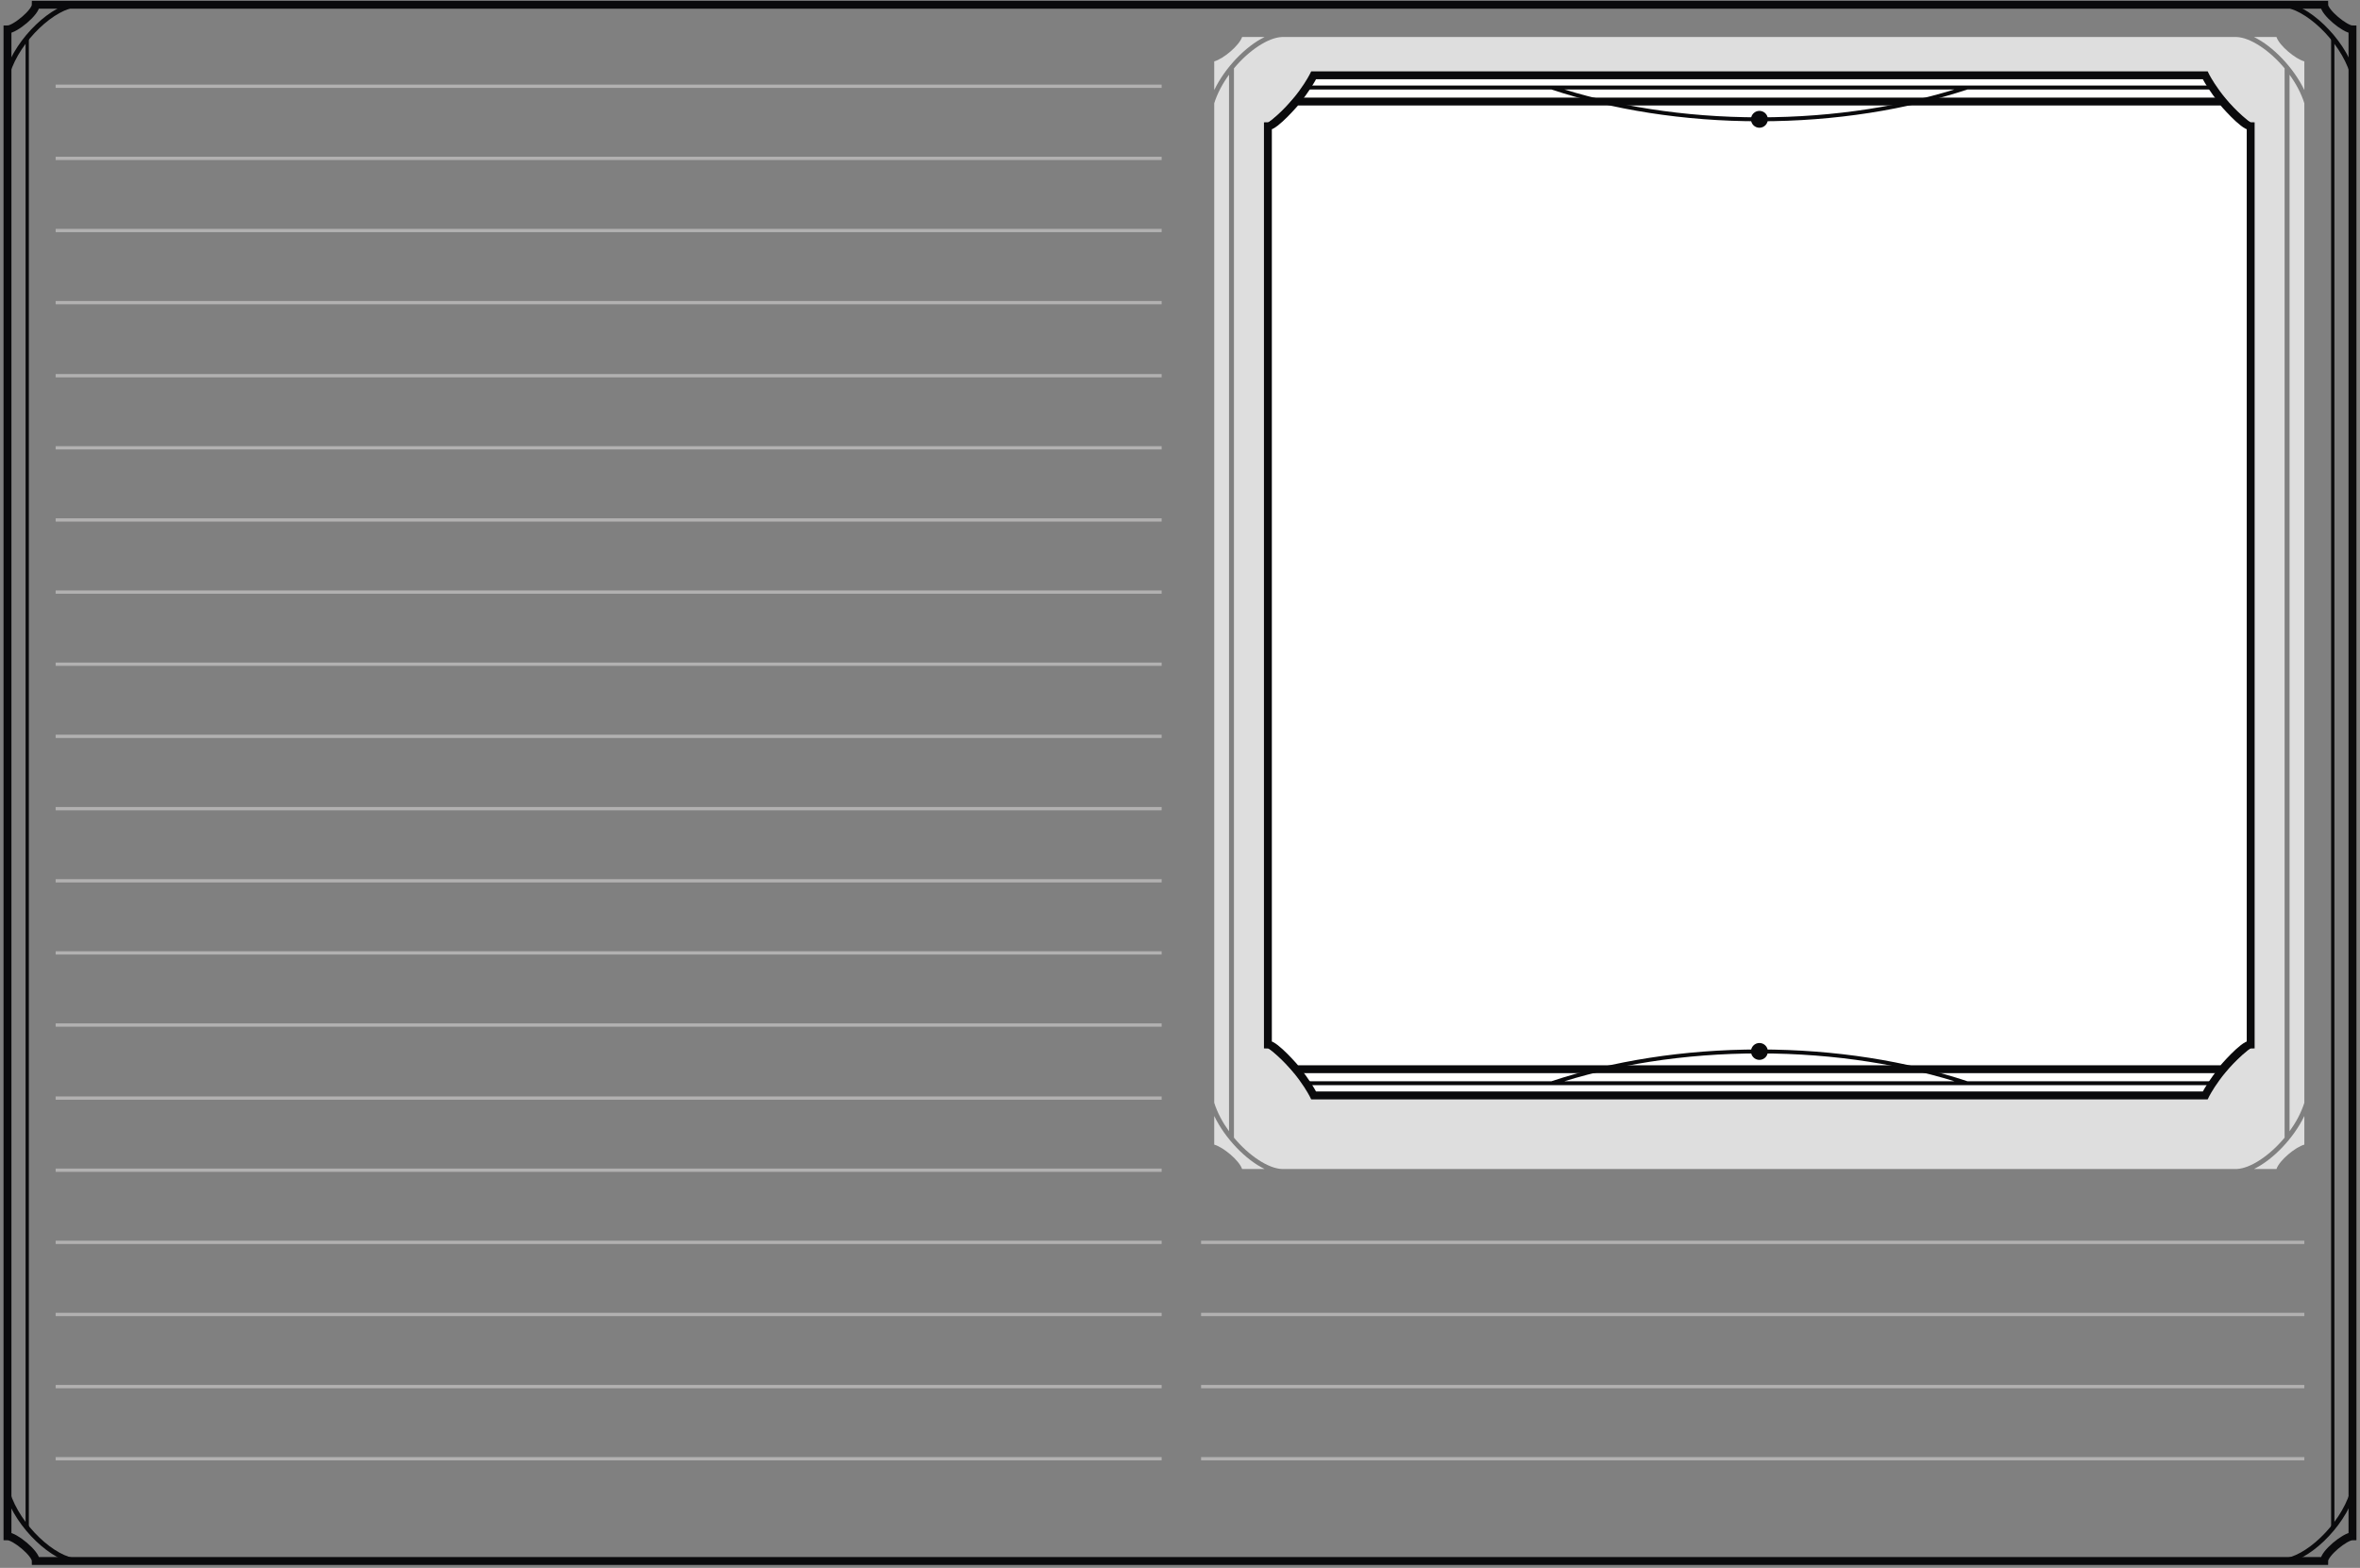 <?xml version="1.0" encoding="UTF-8"?>
<svg xmlns="http://www.w3.org/2000/svg" xmlns:xlink="http://www.w3.org/1999/xlink" width="718pt" height="477pt" viewBox="0 0 718 477" version="1.2" stroke-miterlimit="10">

<rect x="0" y="0" width="718" height="477" fill="#808080" stroke="none"/>

<g id="frame" fill="none" stroke="rgb(4.018%,3.958%,4.968%)">
	<path stroke-width="2.4" d="M 2.277 467.383 C 4.527 467.383 10.891 472.598 10.891 474.906 L 707.102 474.906 C 707.102 472.598 713.469 467.383 715.715 467.383 L 715.715 8.965 C 713.465 8.965 707.102 3.75 707.102 1.441 L 10.891 1.441 C 10.891 3.75 4.523 8.965 2.277 8.965 Z"/>

	<g stroke-width="1.5">
		<path d="M 715.715 454.141 C 712.449 464.594 701.52 474.609 694.438 474.906"/>
		<path d="M 2.277 454.141 C 5.543 464.594 16.473 474.609 23.555 474.906"/>
		<path d="M 715.715 22.207 C 712.449 11.754 701.52 1.738 694.438 1.441"/>
		<path d="M 2.277 22.207 C 5.539 11.754 16.473 1.738 23.555 1.441"/>
	</g>

	<path d="M 8.277 11.484 L 8.277 464.863"/>
	<path d="M 709.715 11.484 L 709.715 464.863"/>
</g>

<g id="inset">
	<g fill="rgb(87.059%,86.824%,86.882%)">
		<path d="M 692.59 11.262 C 693.465 13.891 698.359 17.949 701.066 18.676 L 701.066 27.398 C 697.77 20.559 691.531 14.09 685.75 11.262 Z"/>
		<path d="M 377.891 11.262 L 384.727 11.262 C 378.949 14.09 372.711 20.555 369.414 27.395 L 369.414 18.672 C 372.121 17.949 377.016 13.891 377.891 11.262"/>
		<path d="M 377.891 355.648 C 377.016 353.02 372.121 348.961 369.414 348.238 L 369.414 339.516 C 372.715 346.355 378.949 352.82 384.727 355.648 Z"/>
		<path d="M 389.977 355.648 C 385.84 355.477 379.984 351.613 375.414 346.117 L 375.414 20.793 C 379.984 15.293 385.84 11.434 389.977 11.262 L 680.504 11.262 C 684.641 11.434 690.492 15.297 695.066 20.793 L 695.066 346.117 C 690.492 351.617 684.641 355.477 680.504 355.648 Z"/>
		<path d="M 692.59 355.648 L 685.754 355.648 C 691.531 352.82 697.77 346.355 701.066 339.516 L 701.066 348.238 C 698.359 348.961 693.469 353.02 692.59 355.648"/>
		<path d="M 369.414 335.504 L 369.414 31.406 C 370.383 28.344 371.984 25.395 373.914 22.73 L 373.914 344.176 C 371.984 341.512 370.383 338.562 369.414 335.504"/>
		<path d="M 701.066 31.406 L 701.066 335.504 C 700.098 338.562 698.496 341.512 696.566 344.176 L 696.566 22.734 C 698.496 25.398 700.098 28.348 701.066 31.406"/>
	</g>

	<g fill="white" stroke-width="2.4" stroke="rgb(4.018%,3.958%,4.968%)">
		<path d="M 684.789 38.863 C 675.262 31.887 670.91 22.914 670.91 22.914 L 399.664 22.914 C 399.664 22.914 395.312 31.887 385.789 38.863"/>
		<path d="M 684.789 317.316 C 675.262 324.297 670.91 333.266 670.91 333.266 L 399.664 333.266 C 399.664 333.266 395.312 324.297 385.789 317.316"/>
		<path d="M 385.742 317.766 C 387.992 317.766 394.355 325.289 394.355 325.289 L 676.129 325.289 C 676.129 325.289 682.496 317.766 684.742 317.766 L 684.742 38.418 C 682.496 38.418 676.129 30.891 676.129 30.891 L 394.355 30.891 C 394.355 30.891 387.988 38.418 385.742 38.418 Z"/>
	</g>

	<g fill="none" stroke-width="1.2" stroke="rgb(4.018%,3.958%,4.968%)">
		<path d="M 397.441 26.629 L 673.227 26.629 M 598.445 26.633 C 579.977 32.77 558.371 36.297 535.281 36.297 C 512.191 36.297 490.582 32.77 472.117 26.633"/>
		<path d="M 673.227 329.555 L 397.441 329.555 M 472.117 329.547 C 490.582 323.41 512.191 319.883 535.281 319.883 C 558.371 319.883 579.977 323.41 598.445 329.547"/>
	</g>

	<g fill="rgb(4.018%,3.958%,4.968%)">
		<path d="M 537.848 36.297 C 537.848 37.715 536.699 38.867 535.281 38.867 C 533.863 38.867 532.711 37.715 532.711 36.297 C 532.711 34.879 533.863 33.73 535.281 33.73 C 536.699 33.73 537.848 34.879 537.848 36.297"/>
		<path d="M 537.848 319.883 C 537.848 318.465 536.699 317.316 535.281 317.316 C 533.863 317.316 532.711 318.465 532.711 319.883 C 532.711 321.301 533.863 322.453 535.281 322.453 C 536.699 322.453 537.848 321.301 537.848 319.883"/>
	</g>
</g>

<g fill="none" stroke="rgb(69.806%,69.257%,69.392%)">
	<path d="M 16.926 26.242 L 353.418 26.242"/>
	<path d="M 16.926 48.188 L 353.418 48.188"/>
	<path d="M 16.926 70.129 L 353.418 70.129"/>
	<path d="M 16.926 92.074 L 353.418 92.074"/>
	<path d="M 16.926 114.301 L 353.418 114.301"/>
	<path d="M 16.926 136.242 L 353.418 136.242"/>
	<path d="M 16.926 158.188 L 353.418 158.188"/>
	<path d="M 16.926 180.129 L 353.418 180.129"/>
	<path d="M 16.926 202.074 L 353.418 202.074"/>
	<path d="M 16.926 224.02 L 353.418 224.02"/>
	<path d="M 16.926 246.02 L 353.418 246.02"/>
	<path d="M 16.926 267.965 L 353.418 267.965"/>
	<path d="M 16.926 289.906 L 353.418 289.906"/>
	<path d="M 16.926 311.852 L 353.418 311.852"/>
	<path d="M 16.926 334.078 L 353.418 334.078"/>
	<path d="M 16.926 356.02 L 353.418 356.02"/>
	<path d="M 16.926 377.965 L 353.418 377.965"/>
	<path d="M 365.414 377.965 L 701.066 377.965"/>
	<path d="M 16.926 399.906 L 353.418 399.906"/>
	<path d="M 365.414 399.906 L 701.066 399.906"/>
	<path d="M 16.926 421.852 L 353.418 421.852"/>
	<path d="M 365.414 421.852 L 701.066 421.852"/>
	<path d="M 16.926 443.797 L 353.418 443.797"/>
	<path d="M 365.414 443.797 L 701.066 443.797"/>
</g>

</svg>

